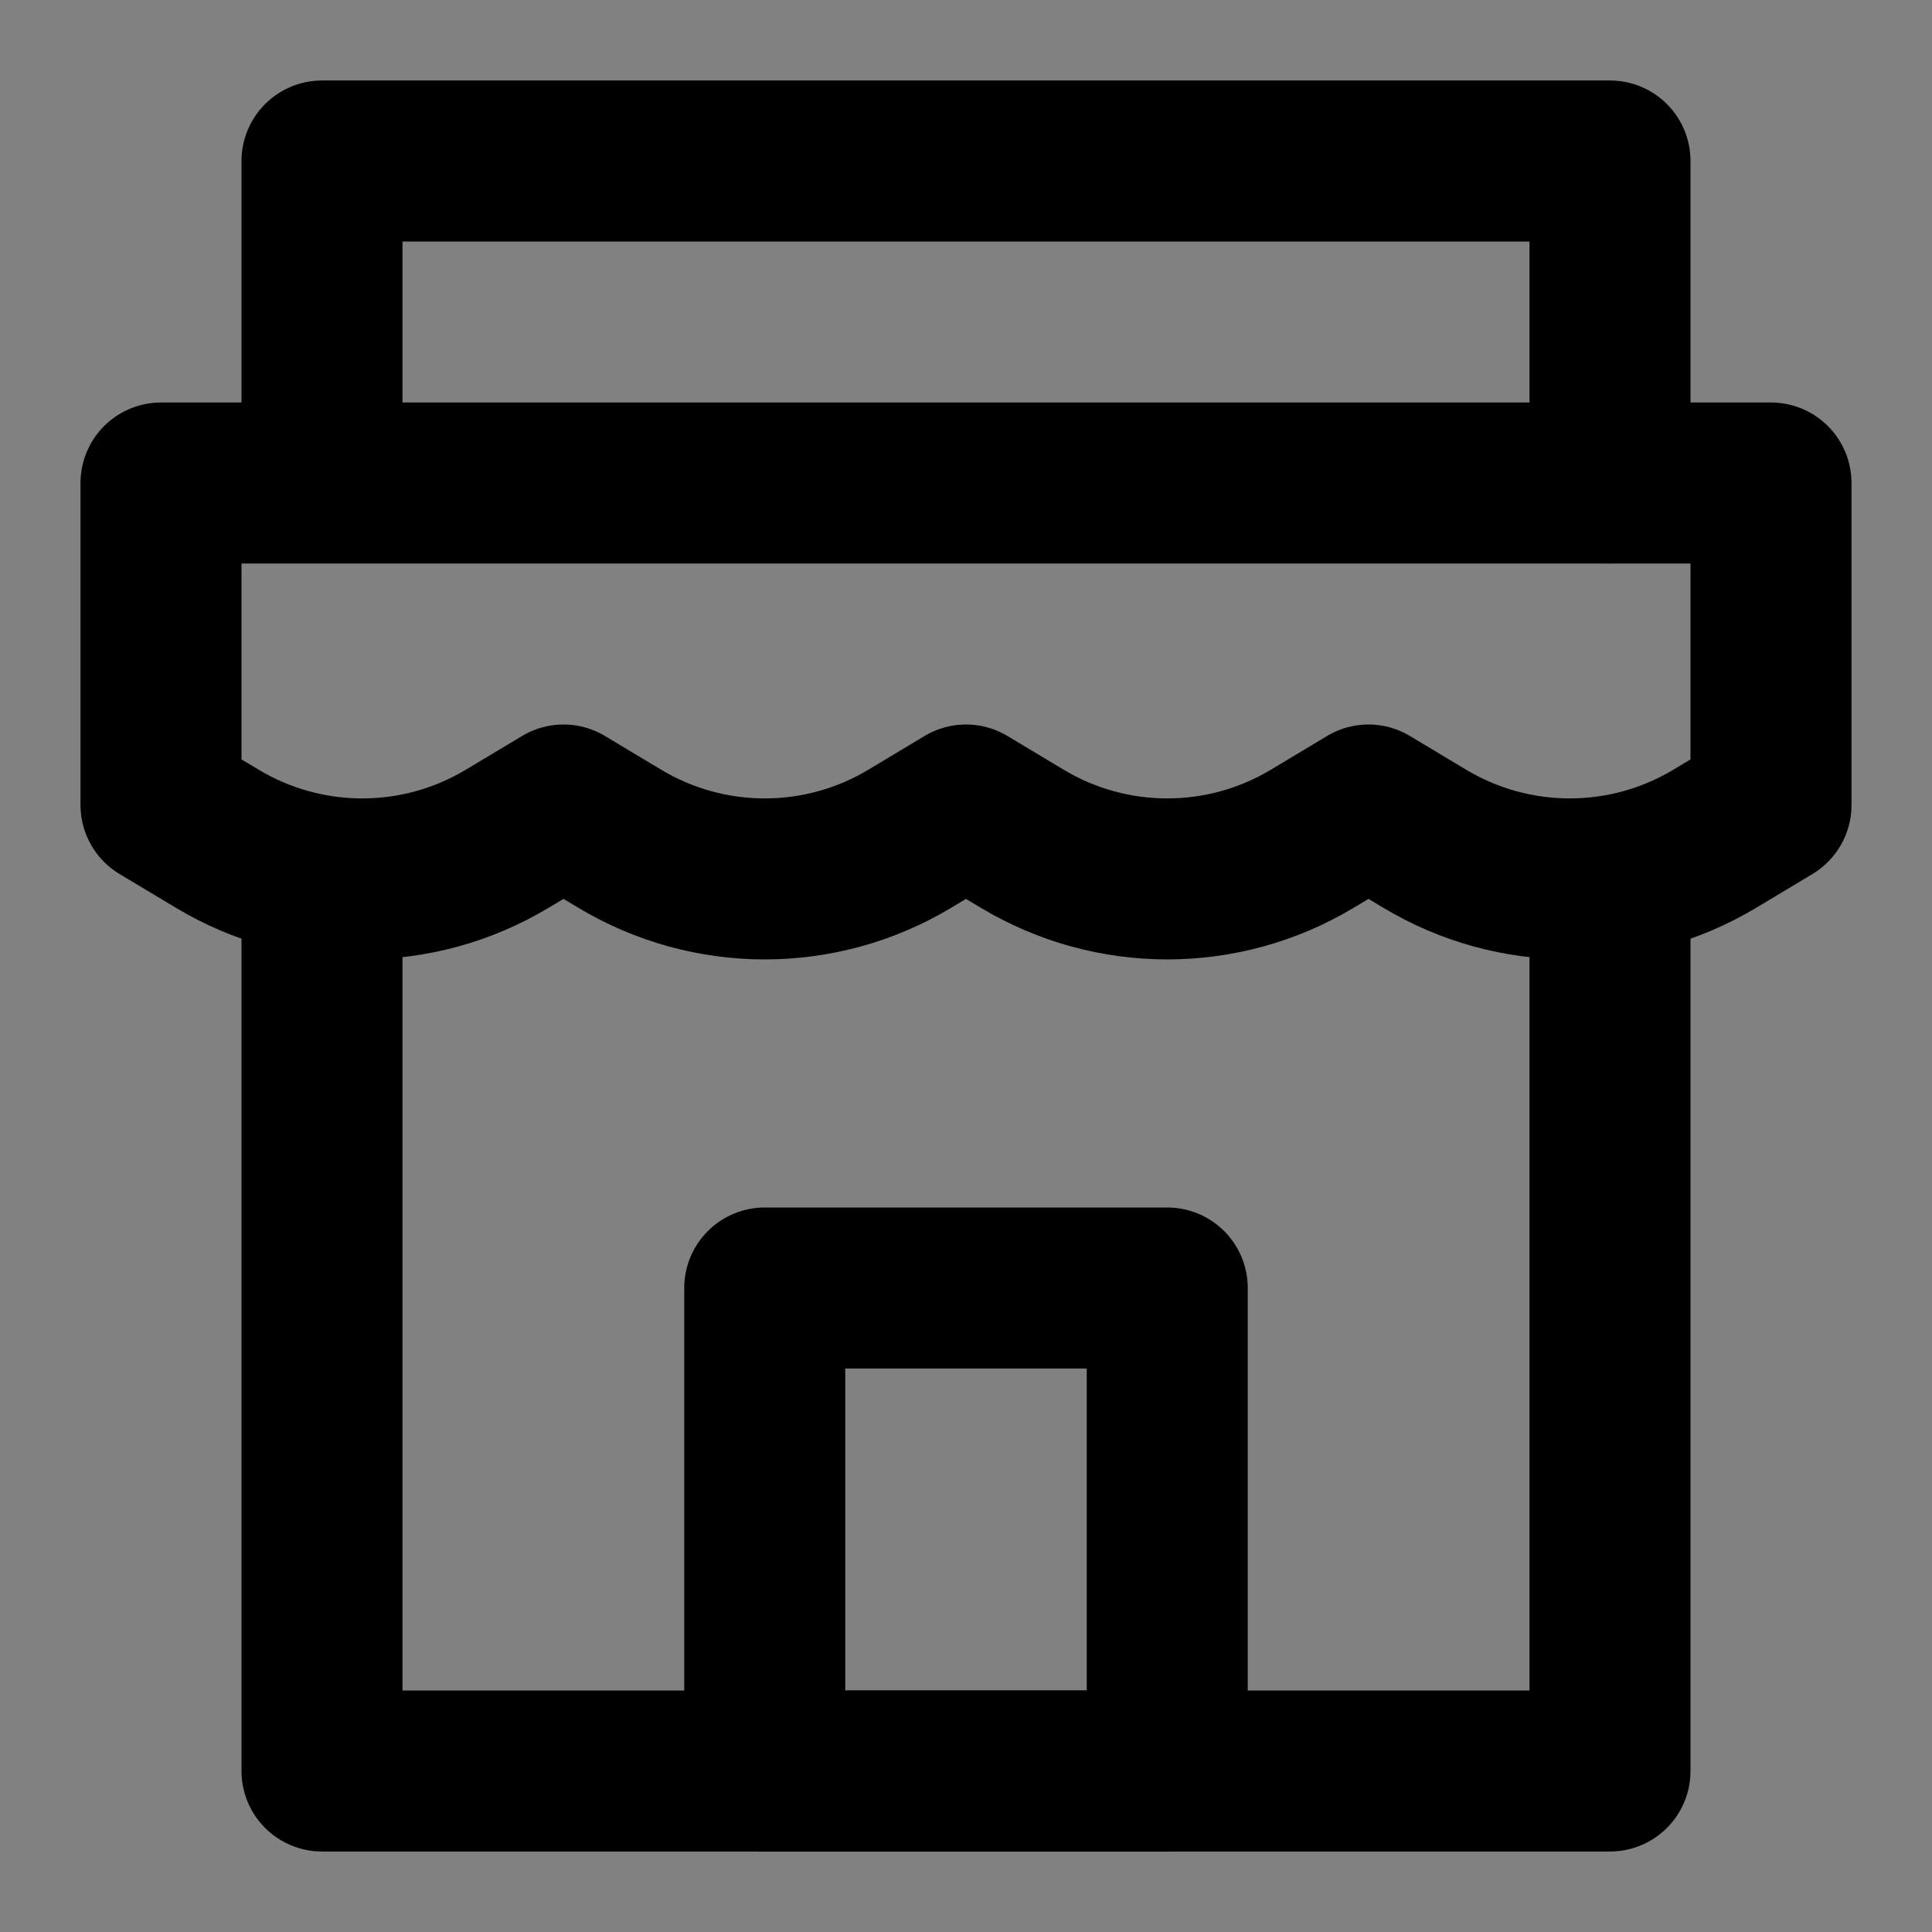 <?xml version="1.0" encoding="UTF-8"?><svg width="1em" height="1em" viewBox="0 0 48 48" fill="none" xmlns="http://www.w3.org/2000/svg"><rect x="0" y="0" width="48" height="48" fill="#808080" stroke="none"/><rect width="48" height="48" fill="white" fill-opacity="0.01"/><path d="M4 12H44V20L42.602 20.839C40.385 22.169 37.615 22.169 35.398 20.839L34 20L32.602 20.839C30.385 22.169 27.615 22.169 25.398 20.839L24 20L22.602 20.839C20.385 22.169 17.615 22.169 15.399 20.839L14 20L12.601 20.839C10.385 22.169 7.615 22.169 5.399 20.839L4 20V12Z" fill="none" stroke="currentColor" stroke-width="4" stroke-linecap="round" stroke-linejoin="round"/><path d="M8 22.489V44H40V22" stroke="currentColor" stroke-width="4" stroke-linecap="round" stroke-linejoin="round"/><path d="M8 11.822V4H40V12" stroke="currentColor" stroke-width="4" stroke-linecap="round" stroke-linejoin="round"/><rect x="19" y="32" width="10" height="12" fill="none" stroke="currentColor" stroke-width="4" stroke-linecap="round" stroke-linejoin="round"/></svg>